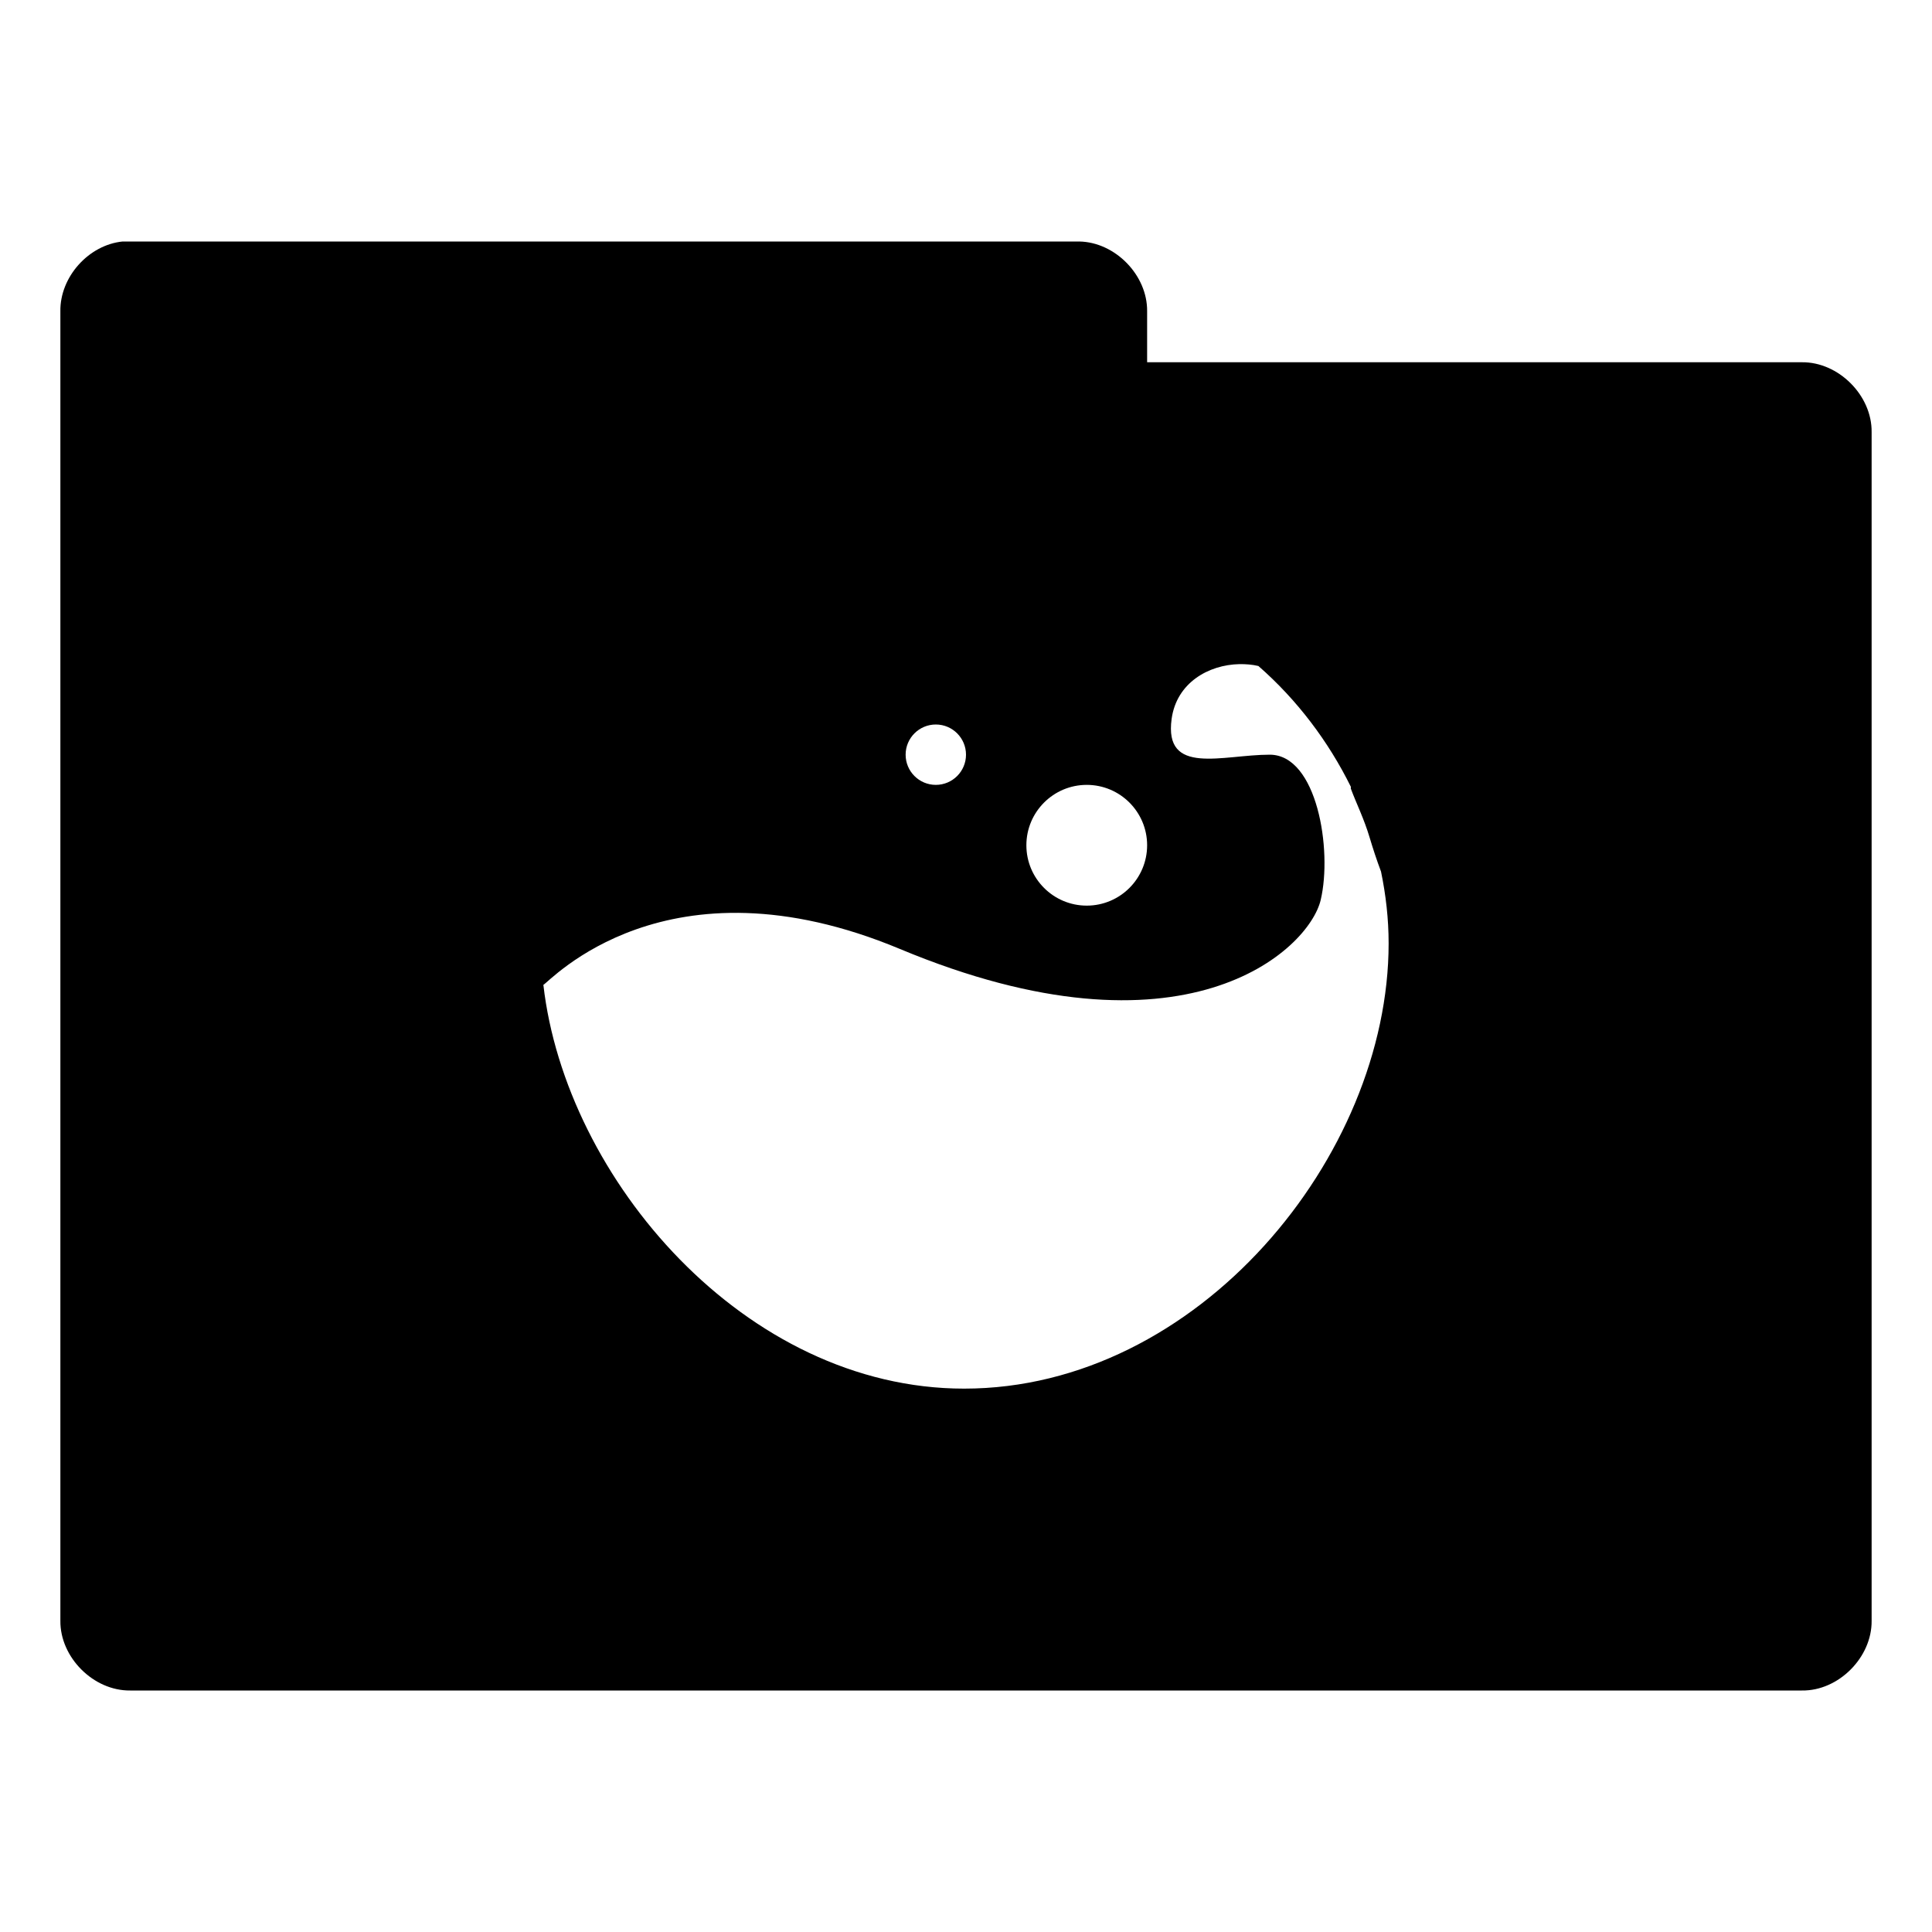 <?xml version="1.0" encoding="UTF-8" standalone="no"?>
<!-- Created with Inkscape (http://www.inkscape.org/) -->

<svg
   xmlns:dc="http://purl.org/dc/elements/1.1/"
   xmlns:cc="http://creativecommons.org/ns#"
   xmlns:rdf="http://www.w3.org/1999/02/22-rdf-syntax-ns#"
   xmlns:svg="http://www.w3.org/2000/svg"
   xmlns="http://www.w3.org/2000/svg"
   xmlns:sodipodi="http://sodipodi.sourceforge.net/DTD/sodipodi-0.dtd"
   xmlns:inkscape="http://www.inkscape.org/namespaces/inkscape"
   width="32"
   height="32"
   id="svg2"
   version="1.1"
   inkscape:version="0.91 r"
   sodipodi:docname="custom-folder-wine.svg"
   inkscape:export-filename="/media/Data/Main/Visuals/Icons/Numix/Desktop/repos/numix-wiki/Gjorgi/Numix-folders/48/New/folder-144.png"
   inkscape:export-xdpi="270"
   inkscape:export-ydpi="270">
  <defs
     id="defs4" />
  <sodipodi:namedview
     id="base"
     pagecolor="#ffffff"
     bordercolor="#666666"
     borderopacity="1.0"
     inkscape:pageopacity="0.0"
     inkscape:pageshadow="2"
     inkscape:zoom="6.2511687"
     inkscape:cx="67.889413"
     inkscape:cy="-22.345795"
     inkscape:document-units="px"
     inkscape:current-layer="layer1"
     showgrid="true"
     inkscape:window-width="1280"
     inkscape:window-height="998"
     inkscape:window-x="0"
     inkscape:window-y="0"
     inkscape:window-maximized="1"
     showguides="true"
     inkscape:guide-bbox="true">
    <inkscape:grid
       type="xygrid"
       id="grid2985"
       empspacing="5"
       visible="true"
       enabled="true"
       snapvisiblegridlinesonly="true" />
  </sodipodi:namedview>
  <g
     inkscape:label="Layer 1"
     inkscape:groupmode="layer"
     id="layer1"
     transform="translate(0,-1020.362)">
    <path
       style="font-size:medium;font-style:normal;font-variant:normal;font-weight:normal;font-stretch:normal;text-indent:0;text-align:start;text-decoration:none;line-height:normal;letter-spacing:normal;word-spacing:normal;text-transform:none;direction:ltr;block-progression:tb;writing-mode:lr-tb;text-anchor:start;baseline-shift:baseline;color:#000000;fill:replacecolour1;fill-opacity:1;fill-rule:nonzero;stroke:none;stroke-width:2.286;marker:none;visibility:visible;display:inline;overflow:visible;enable-background:accumulate;font-family:Sans;-inkscape-font-specification:Sans"
       d="M 2.031,4 C 1.467,4.056 0.991,4.589 1,5.156 l 0,21.688 C 0.993,27.451 1.549,28.007 2.156,28 l 27.688,0 C 30.451,28.01 31.007,27.451 31,26.844 L 31,7.156 C 31.007,6.549 30.451,5.993 29.844,6 L 19,6 19,5.156 C 19.007,4.559 18.472,4.01 17.875,4 L 2.156,4 z m 18.5,7 c 0.104,-10e-4 0.212,0.007 0.312,0.031 0.643,0.562 1.16,1.25 1.531,2 0.004,0.008 -0.004,0.021 0,0.031 0.092,0.248 0.218,0.496 0.312,0.812 0.053,0.177 0.115,0.368 0.188,0.562 C 22.954,14.822 23,15.22 23,15.625 23,19.152 19.844,23 15.969,23 12.341,23 9.367,19.526 9,16.312 c 0.098,-0.043 2.032,-2.211 5.906,-0.594 4.706,1.964 6.773,0.019 6.969,-0.812 C 22.071,14.075 21.814,12.5 21.031,12.5 c -0.783,0 -1.756,0.357 -1.625,-0.594 0.082,-0.594 0.607,-0.896 1.125,-0.906 z M 15.5,12 C 15.776,12 16,12.224 16,12.5 16,12.776 15.776,13 15.5,13 15.224,13 15,12.776 15,12.5 15,12.224 15.224,12 15.5,12 z m 2.5,1 c 0.552,0 1,0.448 1,1 0,0.552 -0.448,1 -1,1 -0.552,0 -1,-0.448 -1,-1 0,-0.552 0.448,-1 1,-1 z"
       transform="translate(0,1020.362)"
       id="path3912"
       inkscape:connector-curvature="0"
       sodipodi:nodetypes="cccccccccccccccccccsscscsccssssssssss" />
  </g>
</svg>
